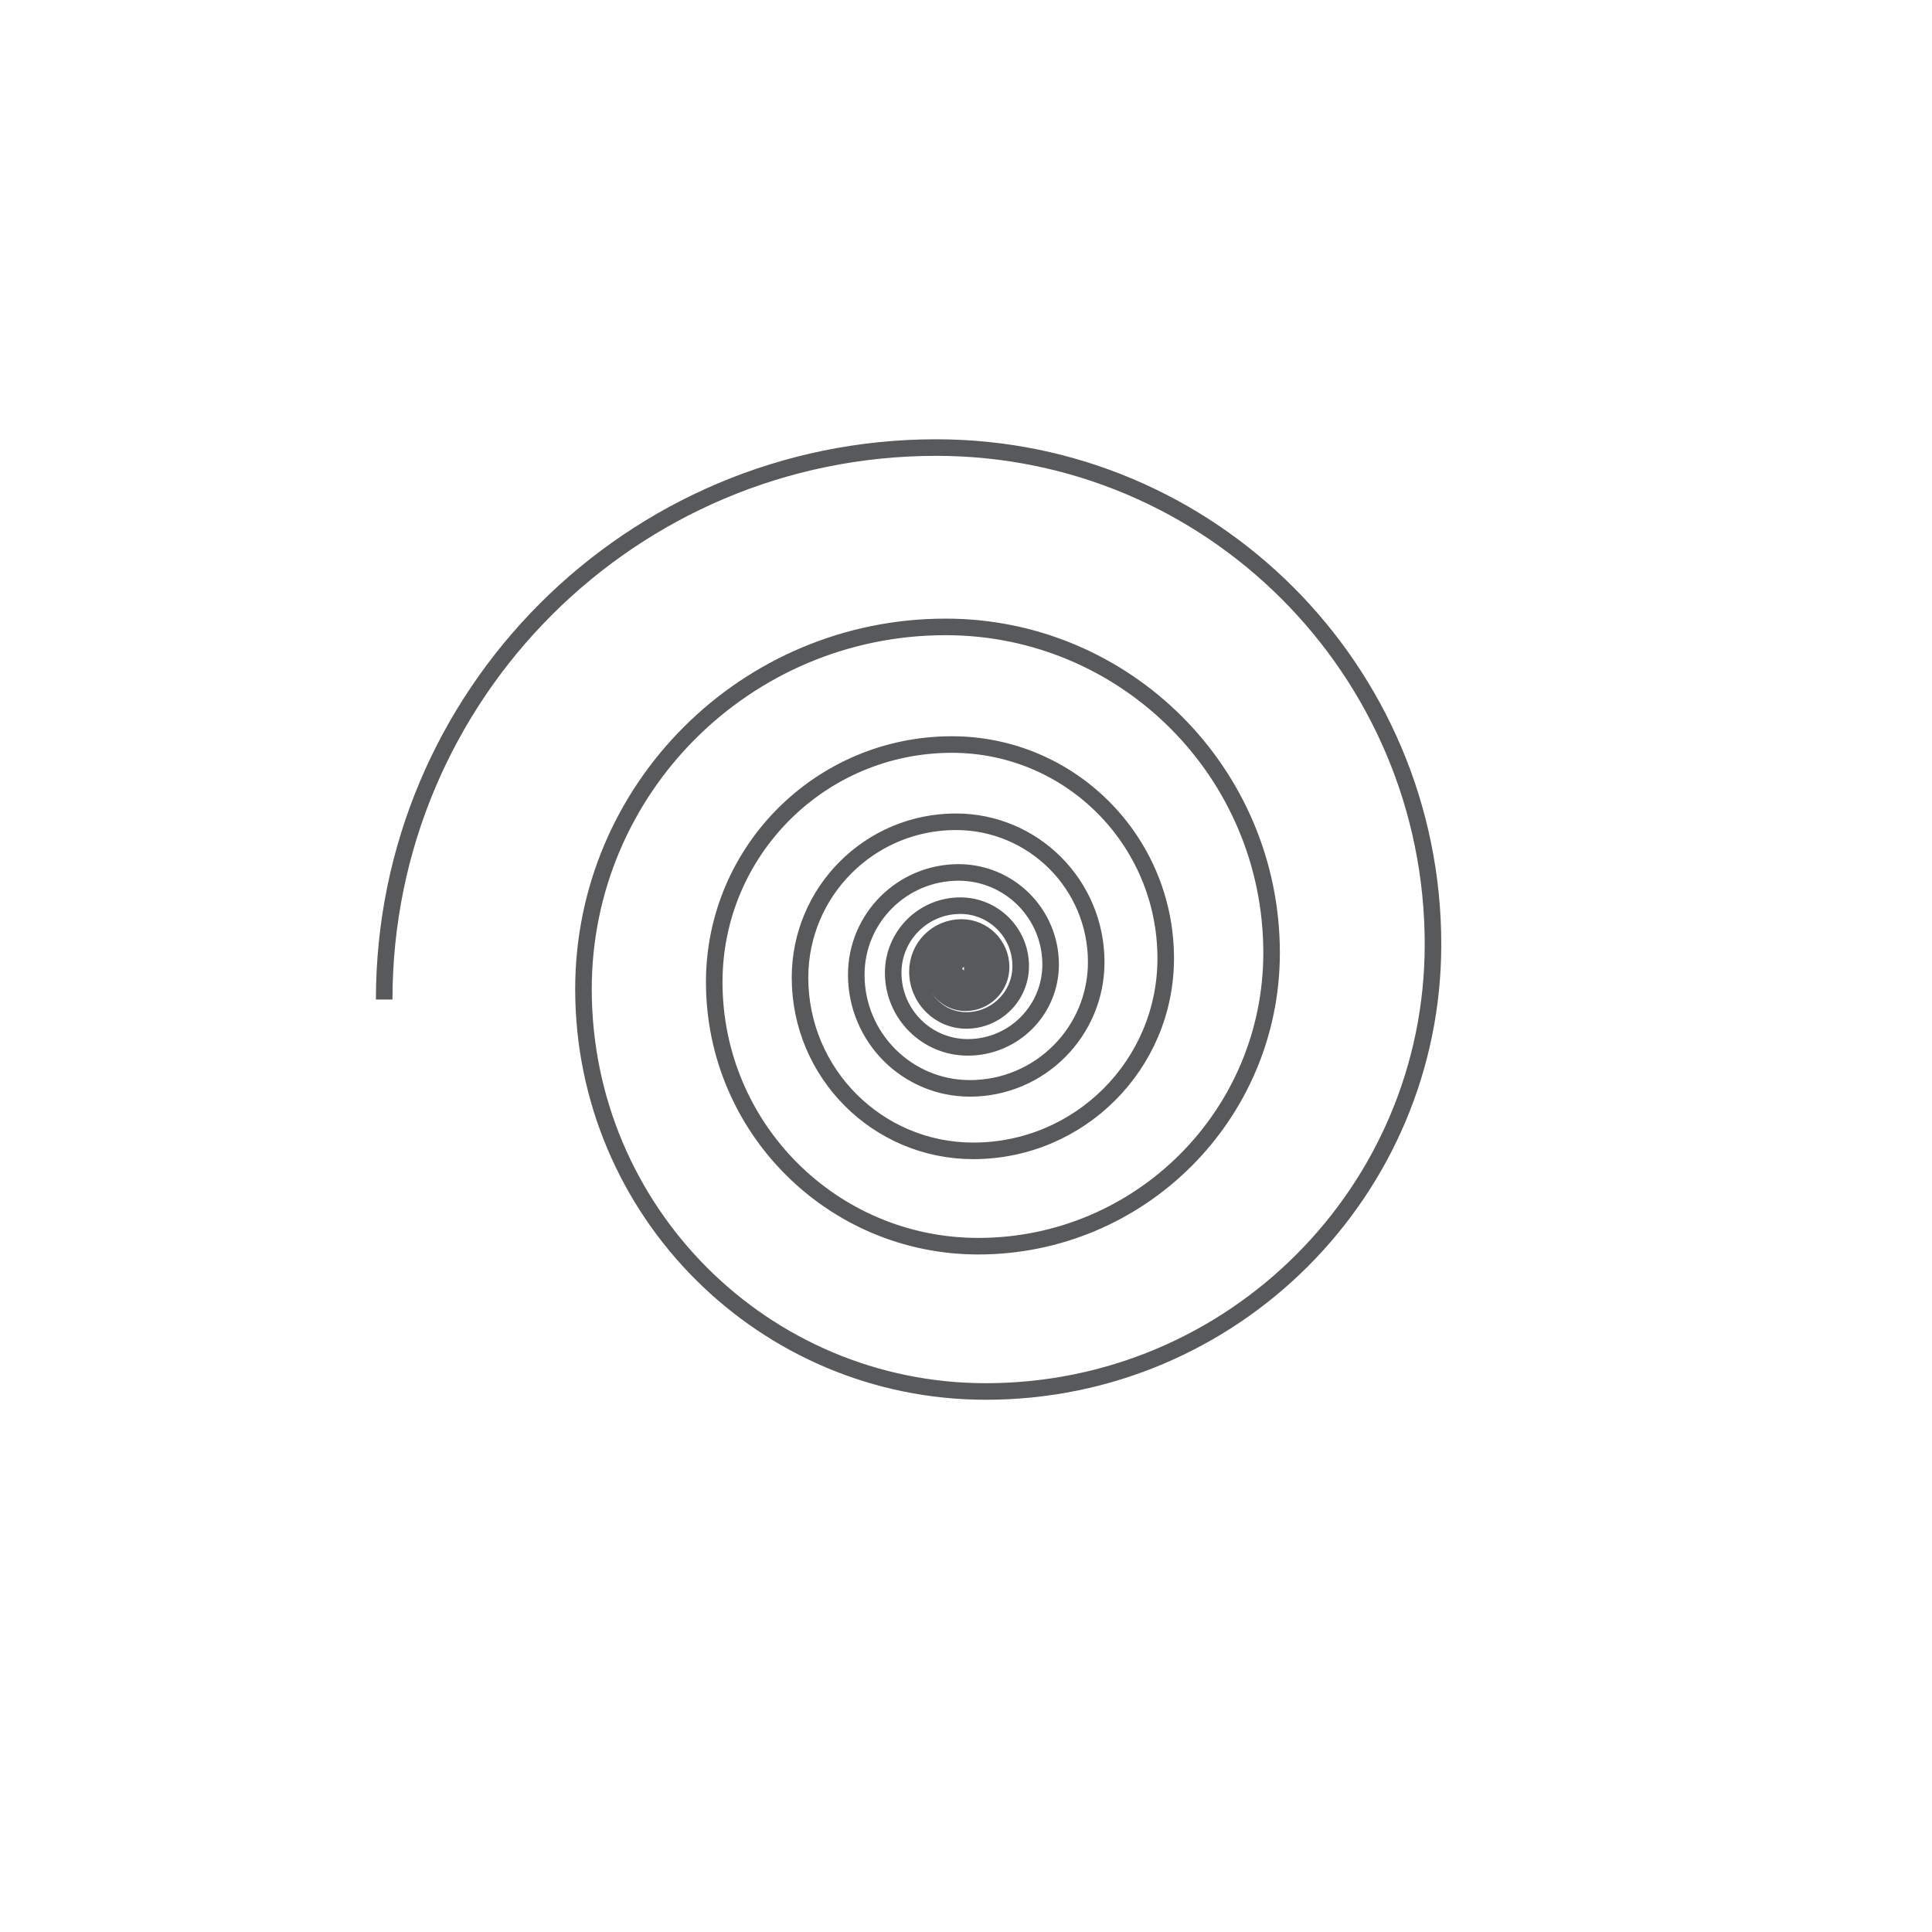 <?xml version="1.0" encoding="utf-8"?>
<!-- Generator: Adobe Illustrator 26.0.3, SVG Export Plug-In . SVG Version: 6.00 Build 0)  -->
<svg version="1.1" id="Layer_1" xmlns="http://www.w3.org/2000/svg" xmlns:xlink="http://www.w3.org/1999/xlink" x="0px" y="0px"
	 viewBox="0 0 350 350" style="enable-background:new 0 0 350 350;" xml:space="preserve">
<style type="text/css">
	.st0{fill:none;stroke:#58595B;stroke-width:3;stroke-miterlimit:10;}
</style>
<g>
	<path class="st0" d="M69.6,181.08c0-55.23,44.77-100,100-100c49.71,0,90,40.29,90,90c0,44.74-36.26,81-81,81
		c-40.26,0-72.9-32.64-72.9-72.9c0-36.24,29.37-65.61,65.61-65.61c32.61,0,59.05,26.44,59.05,59.05c0,29.35-23.79,53.14-53.14,53.14
		c-26.42,0-47.83-21.41-47.83-47.83c0-23.77,19.27-43.05,43.05-43.05c21.4,0,38.74,17.35,38.74,38.74
		c0,19.26-15.61,34.87-34.87,34.87c-17.33,0-31.38-14.05-31.38-31.38c0-15.6,12.64-28.24,28.24-28.24
		c14.04,0,25.42,11.38,25.42,25.42c0,12.63-10.24,22.88-22.88,22.88c-11.37,0-20.59-9.22-20.59-20.59c0-10.23,8.3-18.53,18.53-18.53
		c9.21,0,16.68,7.47,16.68,16.68c0,8.29-6.72,15.01-15.01,15.01c-7.46,0-13.51-6.05-13.51-13.51c0-6.71,5.44-12.16,12.16-12.16
		c6.04,0,10.94,4.9,10.94,10.94c0,5.44-4.41,9.85-9.85,9.85c-4.89,0-8.86-3.97-8.86-8.86c0-4.41,3.57-7.98,7.98-7.98
		c3.96,0,7.18,3.21,7.18,7.18c0,3.57-2.89,6.46-6.46,6.46c-3.21,0-5.81-2.6-5.81-5.81c0-2.89,2.34-5.23,5.23-5.23
		c2.6,0,4.71,2.11,4.71,4.71c0,2.34-1.9,4.24-4.24,4.24c-2.11,0-3.82-1.71-3.82-3.82c0-1.9,1.54-3.43,3.43-3.43
		c1.71,0,3.09,1.38,3.09,3.09c0,1.54-1.25,2.78-2.78,2.78c-1.38,0-2.5-1.12-2.5-2.5c0-1.24,1.01-2.25,2.25-2.25
		c1.12,0,2.03,0.91,2.03,2.03c0,1.01-0.82,1.82-1.82,1.82c-0.91,0-1.64-0.74-1.64-1.64c0-0.82,0.66-1.48,1.48-1.48
		c0.73,0,1.33,0.6,1.33,1.33c0,0.66-0.54,1.2-1.2,1.2"/>
</g>
</svg>
